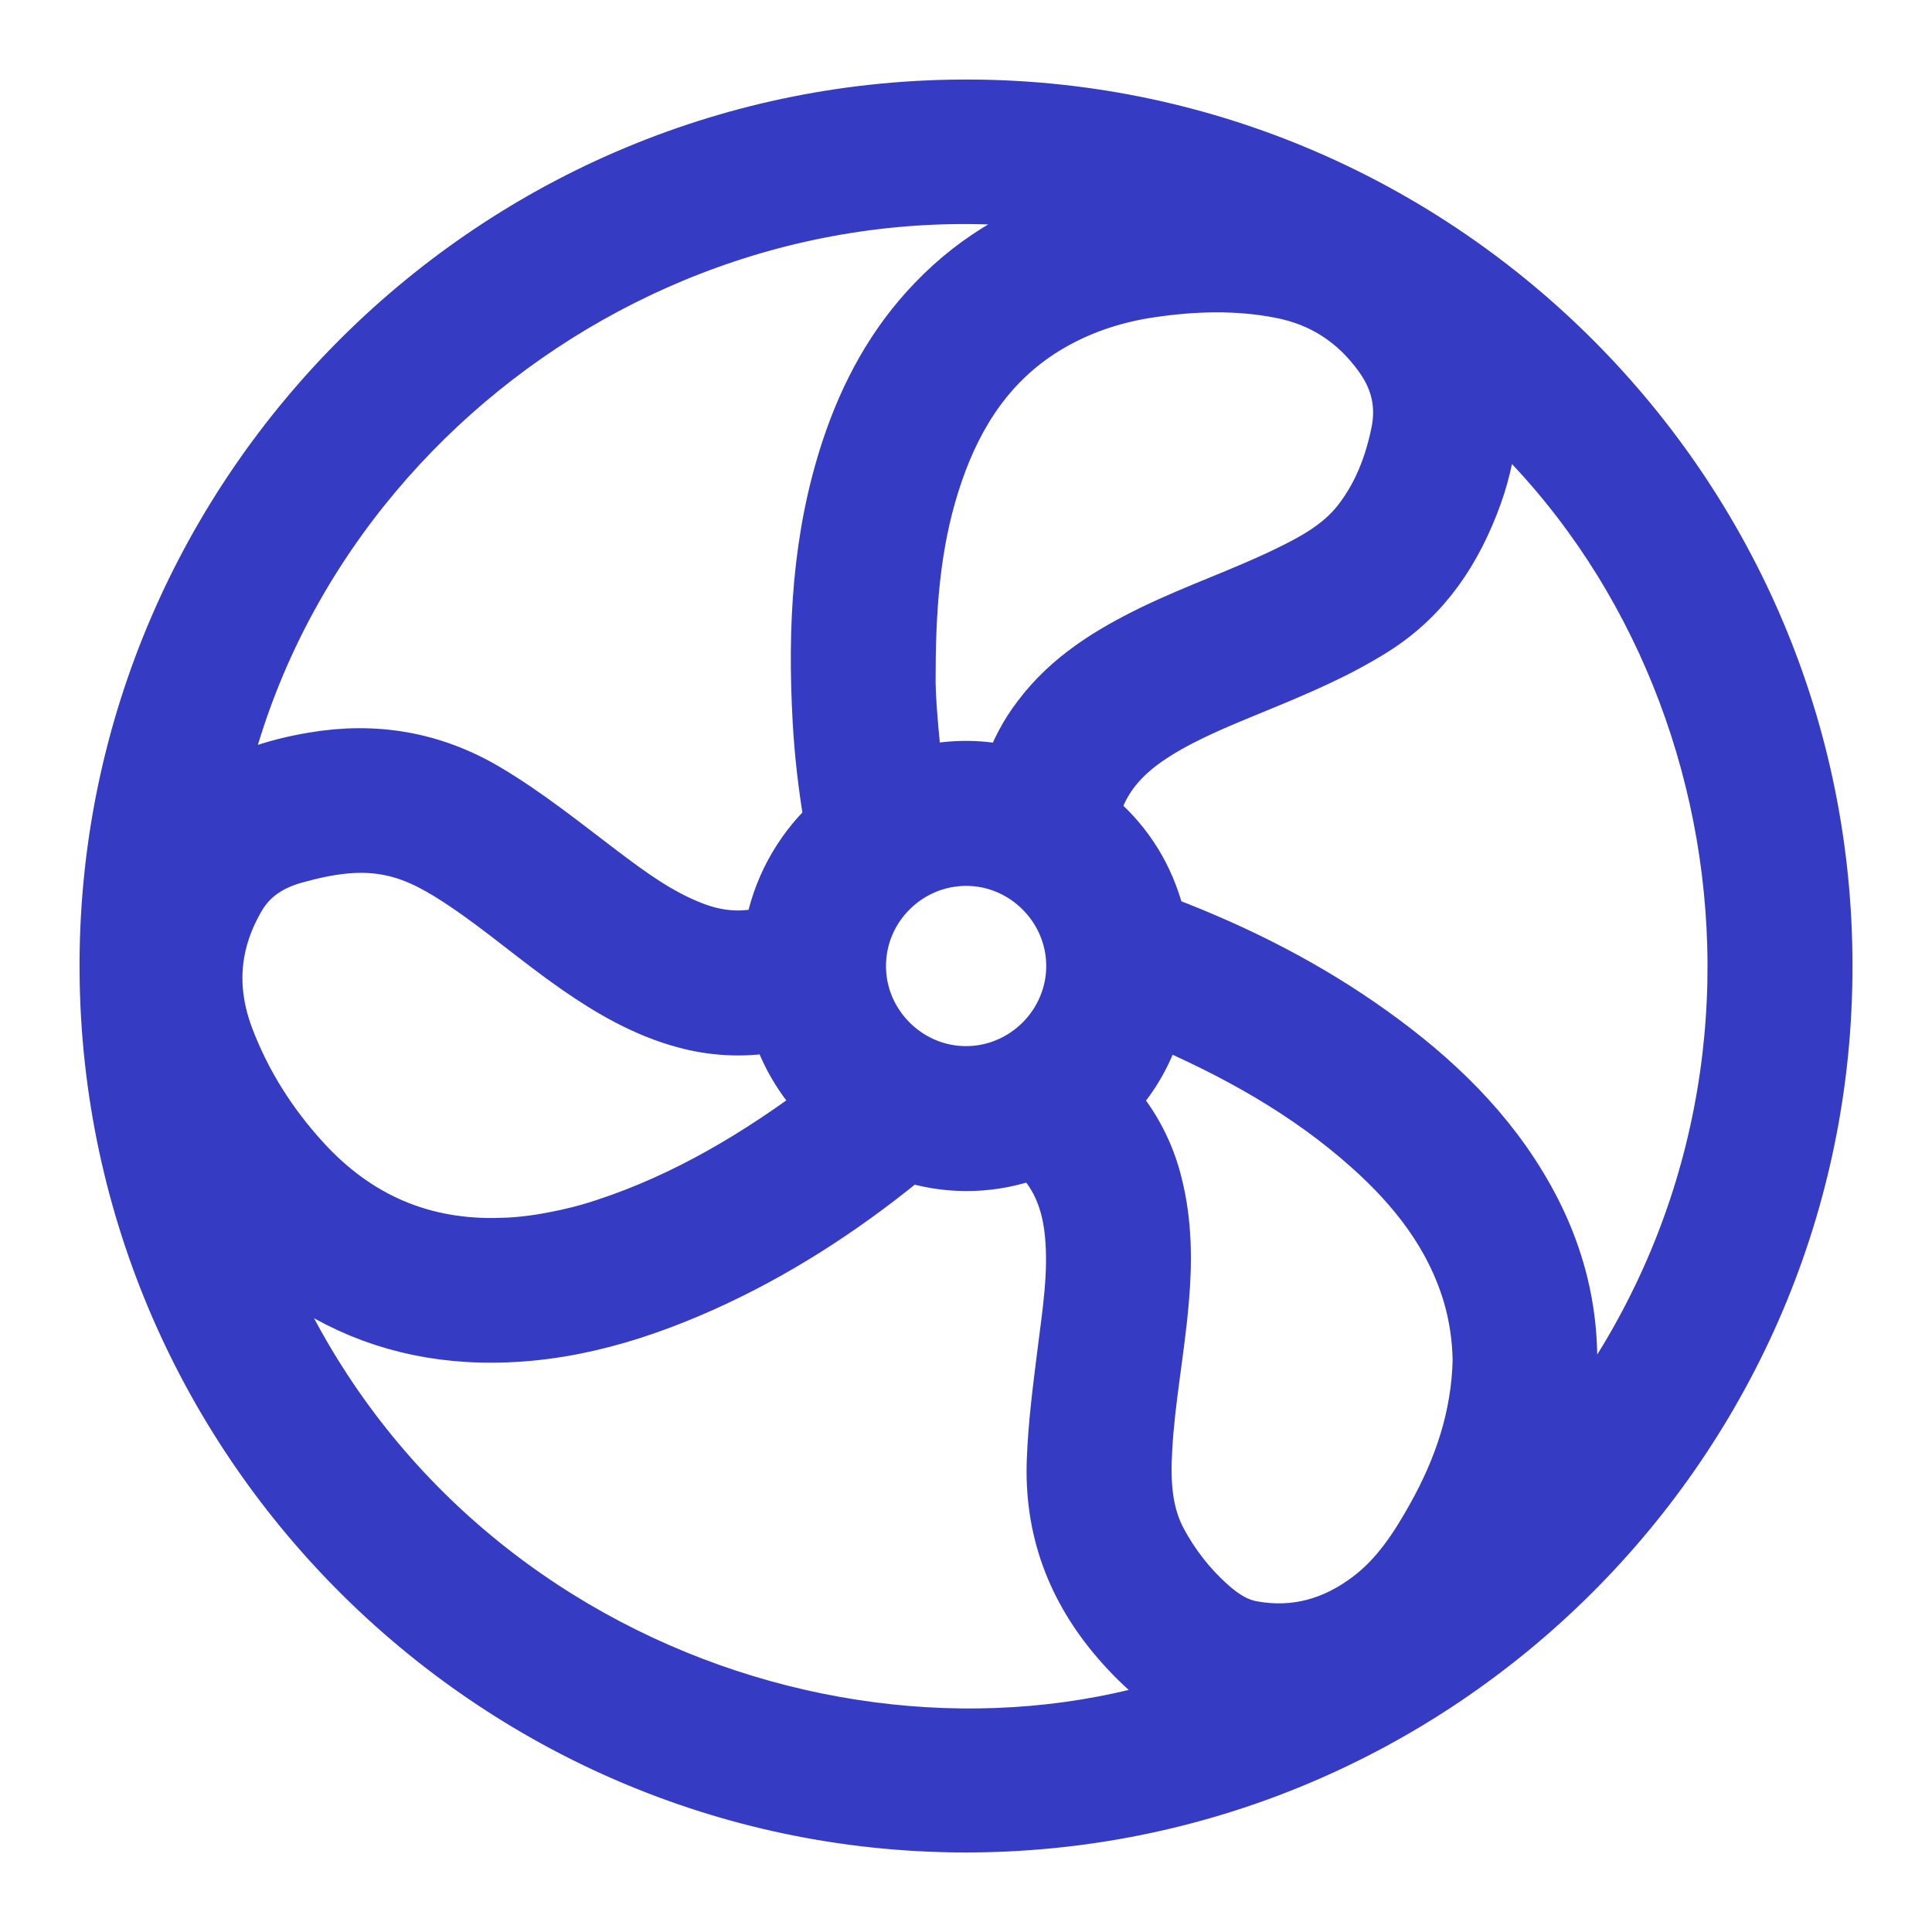 <svg width="17" height="17" viewBox="0 0 17 17" fill="none" xmlns="http://www.w3.org/2000/svg">
<mask id="path-1-outside-1_2061_16788" maskUnits="userSpaceOnUse" x="0" y="0" width="17" height="17" fill="black">
<rect fill="white" width="17" height="17"/>
<path d="M16 8.501C16.006 12.636 12.619 16.016 8.469 16C4.359 15.984 0.976 12.616 1 8.452C1.024 4.343 4.396 0.974 8.551 1C12.646 1.025 16.006 4.373 16 8.501ZM1.825 7.106C1.834 7.104 1.843 7.1 1.851 7.096C2.125 6.896 2.438 6.798 2.769 6.742C3.293 6.653 3.783 6.735 4.244 7.006C4.604 7.219 4.927 7.481 5.259 7.732C5.512 7.923 5.768 8.11 6.067 8.226C6.298 8.317 6.534 8.34 6.776 8.272C6.811 8.262 6.842 8.251 6.85 8.207C6.911 7.857 7.084 7.536 7.342 7.291C7.355 7.279 7.365 7.264 7.37 7.247C7.375 7.23 7.376 7.212 7.372 7.195C7.323 6.909 7.29 6.62 7.274 6.33C7.23 5.529 7.27 4.736 7.525 3.967C7.683 3.492 7.916 3.06 8.266 2.697C8.639 2.308 9.091 2.054 9.61 1.915C9.717 1.887 9.826 1.863 9.945 1.834C6.183 0.99 2.51 3.535 1.825 7.106ZM13.056 3.432C13.056 3.518 13.06 3.598 13.056 3.677C13.043 3.902 12.998 4.123 12.922 4.335C12.752 4.805 12.492 5.204 12.059 5.478C11.735 5.683 11.384 5.83 11.032 5.975C10.73 6.1 10.427 6.219 10.148 6.392C9.884 6.556 9.671 6.763 9.573 7.069C9.549 7.145 9.556 7.198 9.621 7.255C9.872 7.475 10.038 7.749 10.123 8.071C10.14 8.134 10.17 8.165 10.229 8.188C10.87 8.433 11.478 8.742 12.036 9.143C12.58 9.533 13.056 9.988 13.385 10.579C13.709 11.161 13.822 11.782 13.716 12.442C13.679 12.662 13.622 12.878 13.546 13.088C16.261 10.093 15.685 5.691 13.056 3.432V3.432ZM2.014 10.593C3.275 14.515 7.487 16.113 10.627 14.974C10.613 14.966 10.601 14.958 10.588 14.952C10.312 14.822 10.087 14.627 9.888 14.396C9.503 13.95 9.311 13.439 9.335 12.847C9.347 12.529 9.389 12.216 9.428 11.902C9.472 11.555 9.527 11.209 9.494 10.857C9.468 10.575 9.379 10.322 9.176 10.117C9.135 10.076 9.101 10.066 9.046 10.086C8.734 10.198 8.395 10.211 8.076 10.121C8.003 10.101 7.955 10.114 7.898 10.161C7.359 10.598 6.78 10.972 6.146 11.255C5.503 11.541 4.839 11.725 4.126 11.685C3.542 11.651 3.018 11.458 2.553 11.104C2.356 10.952 2.175 10.781 2.013 10.593L2.014 10.593ZM4.417 11.017C4.573 11.011 4.728 10.993 4.881 10.963C5.037 10.934 5.191 10.895 5.341 10.845C6.067 10.607 6.711 10.219 7.317 9.763C7.362 9.729 7.345 9.711 7.316 9.682C7.135 9.504 6.998 9.286 6.916 9.046C6.88 8.946 6.88 8.946 6.773 8.964C6.529 9.005 6.28 8.991 6.042 8.926C5.702 8.834 5.402 8.66 5.115 8.461C4.781 8.229 4.473 7.961 4.136 7.733C3.933 7.596 3.724 7.471 3.483 7.415C3.174 7.342 2.871 7.395 2.574 7.478C2.356 7.539 2.17 7.654 2.05 7.854C1.805 8.267 1.768 8.7 1.937 9.149C2.092 9.56 2.324 9.926 2.62 10.251C3.101 10.78 3.698 11.04 4.416 11.016L4.417 11.017ZM13.082 11.97C13.079 11.766 13.049 11.563 12.991 11.367C12.83 10.833 12.499 10.412 12.091 10.048C11.536 9.552 10.894 9.198 10.214 8.907C10.153 8.881 10.131 8.896 10.114 8.956C10.046 9.208 9.917 9.439 9.738 9.63C9.703 9.667 9.703 9.691 9.738 9.73C9.917 9.934 10.044 10.178 10.107 10.441C10.189 10.768 10.191 11.101 10.162 11.434C10.125 11.872 10.039 12.305 10.015 12.744C9.998 13.038 10.01 13.329 10.153 13.594C10.268 13.808 10.418 14 10.598 14.162C10.715 14.268 10.846 14.356 11.004 14.385C11.406 14.459 11.768 14.354 12.089 14.11C12.345 13.916 12.517 13.652 12.671 13.376C12.913 12.942 13.07 12.483 13.082 11.97L13.082 11.97ZM7.933 5.92C7.927 6.146 7.963 6.478 7.995 6.809C8.001 6.871 8.021 6.893 8.089 6.874C8.339 6.806 8.602 6.801 8.854 6.86C8.909 6.873 8.935 6.86 8.952 6.805C9.007 6.641 9.089 6.487 9.194 6.35C9.449 6.01 9.798 5.797 10.171 5.615C10.552 5.43 10.954 5.293 11.335 5.109C11.583 4.99 11.827 4.859 12.002 4.639C12.192 4.399 12.301 4.12 12.362 3.822C12.416 3.558 12.361 3.318 12.202 3.097C11.97 2.774 11.661 2.573 11.271 2.5C10.886 2.426 10.499 2.438 10.114 2.495C9.773 2.545 9.452 2.654 9.158 2.835C8.664 3.142 8.366 3.597 8.18 4.135C7.992 4.679 7.934 5.241 7.933 5.92ZM9.506 8.497C9.504 7.947 9.051 7.495 8.502 7.495C7.948 7.495 7.494 7.949 7.496 8.503C7.497 9.052 7.95 9.505 8.5 9.505C9.053 9.505 9.507 9.051 9.506 8.497Z"/>
</mask>
<path d="M16 8.501C16.006 12.636 12.619 16.016 8.469 16C4.359 15.984 0.976 12.616 1 8.452C1.024 4.343 4.396 0.974 8.551 1C12.646 1.025 16.006 4.373 16 8.501ZM1.825 7.106C1.834 7.104 1.843 7.1 1.851 7.096C2.125 6.896 2.438 6.798 2.769 6.742C3.293 6.653 3.783 6.735 4.244 7.006C4.604 7.219 4.927 7.481 5.259 7.732C5.512 7.923 5.768 8.11 6.067 8.226C6.298 8.317 6.534 8.34 6.776 8.272C6.811 8.262 6.842 8.251 6.85 8.207C6.911 7.857 7.084 7.536 7.342 7.291C7.355 7.279 7.365 7.264 7.37 7.247C7.375 7.23 7.376 7.212 7.372 7.195C7.323 6.909 7.29 6.62 7.274 6.33C7.23 5.529 7.27 4.736 7.525 3.967C7.683 3.492 7.916 3.06 8.266 2.697C8.639 2.308 9.091 2.054 9.61 1.915C9.717 1.887 9.826 1.863 9.945 1.834C6.183 0.99 2.51 3.535 1.825 7.106ZM13.056 3.432C13.056 3.518 13.06 3.598 13.056 3.677C13.043 3.902 12.998 4.123 12.922 4.335C12.752 4.805 12.492 5.204 12.059 5.478C11.735 5.683 11.384 5.83 11.032 5.975C10.73 6.1 10.427 6.219 10.148 6.392C9.884 6.556 9.671 6.763 9.573 7.069C9.549 7.145 9.556 7.198 9.621 7.255C9.872 7.475 10.038 7.749 10.123 8.071C10.14 8.134 10.17 8.165 10.229 8.188C10.87 8.433 11.478 8.742 12.036 9.143C12.58 9.533 13.056 9.988 13.385 10.579C13.709 11.161 13.822 11.782 13.716 12.442C13.679 12.662 13.622 12.878 13.546 13.088C16.261 10.093 15.685 5.691 13.056 3.432V3.432ZM2.014 10.593C3.275 14.515 7.487 16.113 10.627 14.974C10.613 14.966 10.601 14.958 10.588 14.952C10.312 14.822 10.087 14.627 9.888 14.396C9.503 13.95 9.311 13.439 9.335 12.847C9.347 12.529 9.389 12.216 9.428 11.902C9.472 11.555 9.527 11.209 9.494 10.857C9.468 10.575 9.379 10.322 9.176 10.117C9.135 10.076 9.101 10.066 9.046 10.086C8.734 10.198 8.395 10.211 8.076 10.121C8.003 10.101 7.955 10.114 7.898 10.161C7.359 10.598 6.78 10.972 6.146 11.255C5.503 11.541 4.839 11.725 4.126 11.685C3.542 11.651 3.018 11.458 2.553 11.104C2.356 10.952 2.175 10.781 2.013 10.593L2.014 10.593ZM4.417 11.017C4.573 11.011 4.728 10.993 4.881 10.963C5.037 10.934 5.191 10.895 5.341 10.845C6.067 10.607 6.711 10.219 7.317 9.763C7.362 9.729 7.345 9.711 7.316 9.682C7.135 9.504 6.998 9.286 6.916 9.046C6.88 8.946 6.88 8.946 6.773 8.964C6.529 9.005 6.28 8.991 6.042 8.926C5.702 8.834 5.402 8.66 5.115 8.461C4.781 8.229 4.473 7.961 4.136 7.733C3.933 7.596 3.724 7.471 3.483 7.415C3.174 7.342 2.871 7.395 2.574 7.478C2.356 7.539 2.17 7.654 2.05 7.854C1.805 8.267 1.768 8.7 1.937 9.149C2.092 9.56 2.324 9.926 2.62 10.251C3.101 10.78 3.698 11.04 4.416 11.016L4.417 11.017ZM13.082 11.97C13.079 11.766 13.049 11.563 12.991 11.367C12.83 10.833 12.499 10.412 12.091 10.048C11.536 9.552 10.894 9.198 10.214 8.907C10.153 8.881 10.131 8.896 10.114 8.956C10.046 9.208 9.917 9.439 9.738 9.63C9.703 9.667 9.703 9.691 9.738 9.73C9.917 9.934 10.044 10.178 10.107 10.441C10.189 10.768 10.191 11.101 10.162 11.434C10.125 11.872 10.039 12.305 10.015 12.744C9.998 13.038 10.01 13.329 10.153 13.594C10.268 13.808 10.418 14 10.598 14.162C10.715 14.268 10.846 14.356 11.004 14.385C11.406 14.459 11.768 14.354 12.089 14.11C12.345 13.916 12.517 13.652 12.671 13.376C12.913 12.942 13.07 12.483 13.082 11.97L13.082 11.97ZM7.933 5.92C7.927 6.146 7.963 6.478 7.995 6.809C8.001 6.871 8.021 6.893 8.089 6.874C8.339 6.806 8.602 6.801 8.854 6.86C8.909 6.873 8.935 6.86 8.952 6.805C9.007 6.641 9.089 6.487 9.194 6.35C9.449 6.01 9.798 5.797 10.171 5.615C10.552 5.43 10.954 5.293 11.335 5.109C11.583 4.99 11.827 4.859 12.002 4.639C12.192 4.399 12.301 4.12 12.362 3.822C12.416 3.558 12.361 3.318 12.202 3.097C11.97 2.774 11.661 2.573 11.271 2.5C10.886 2.426 10.499 2.438 10.114 2.495C9.773 2.545 9.452 2.654 9.158 2.835C8.664 3.142 8.366 3.597 8.18 4.135C7.992 4.679 7.934 5.241 7.933 5.92ZM9.506 8.497C9.504 7.947 9.051 7.495 8.502 7.495C7.948 7.495 7.494 7.949 7.496 8.503C7.497 9.052 7.95 9.505 8.5 9.505C9.053 9.505 9.507 9.051 9.506 8.497Z" fill="#363BC4"/>
<path d="M16 8.501C16.006 12.636 12.619 16.016 8.469 16C4.359 15.984 0.976 12.616 1 8.452C1.024 4.343 4.396 0.974 8.551 1C12.646 1.025 16.006 4.373 16 8.501ZM1.825 7.106C1.834 7.104 1.843 7.1 1.851 7.096C2.125 6.896 2.438 6.798 2.769 6.742C3.293 6.653 3.783 6.735 4.244 7.006C4.604 7.219 4.927 7.481 5.259 7.732C5.512 7.923 5.768 8.11 6.067 8.226C6.298 8.317 6.534 8.34 6.776 8.272C6.811 8.262 6.842 8.251 6.85 8.207C6.911 7.857 7.084 7.536 7.342 7.291C7.355 7.279 7.365 7.264 7.37 7.247C7.375 7.23 7.376 7.212 7.372 7.195C7.323 6.909 7.29 6.62 7.274 6.33C7.23 5.529 7.27 4.736 7.525 3.967C7.683 3.492 7.916 3.06 8.266 2.697C8.639 2.308 9.091 2.054 9.61 1.915C9.717 1.887 9.826 1.863 9.945 1.834C6.183 0.99 2.51 3.535 1.825 7.106ZM13.056 3.432C13.056 3.518 13.06 3.598 13.056 3.677C13.043 3.902 12.998 4.123 12.922 4.335C12.752 4.805 12.492 5.204 12.059 5.478C11.735 5.683 11.384 5.83 11.032 5.975C10.73 6.1 10.427 6.219 10.148 6.392C9.884 6.556 9.671 6.763 9.573 7.069C9.549 7.145 9.556 7.198 9.621 7.255C9.872 7.475 10.038 7.749 10.123 8.071C10.14 8.134 10.17 8.165 10.229 8.188C10.87 8.433 11.478 8.742 12.036 9.143C12.58 9.533 13.056 9.988 13.385 10.579C13.709 11.161 13.822 11.782 13.716 12.442C13.679 12.662 13.622 12.878 13.546 13.088C16.261 10.093 15.685 5.691 13.056 3.432V3.432ZM2.014 10.593C3.275 14.515 7.487 16.113 10.627 14.974C10.613 14.966 10.601 14.958 10.588 14.952C10.312 14.822 10.087 14.627 9.888 14.396C9.503 13.95 9.311 13.439 9.335 12.847C9.347 12.529 9.389 12.216 9.428 11.902C9.472 11.555 9.527 11.209 9.494 10.857C9.468 10.575 9.379 10.322 9.176 10.117C9.135 10.076 9.101 10.066 9.046 10.086C8.734 10.198 8.395 10.211 8.076 10.121C8.003 10.101 7.955 10.114 7.898 10.161C7.359 10.598 6.78 10.972 6.146 11.255C5.503 11.541 4.839 11.725 4.126 11.685C3.542 11.651 3.018 11.458 2.553 11.104C2.356 10.952 2.175 10.781 2.013 10.593L2.014 10.593ZM4.417 11.017C4.573 11.011 4.728 10.993 4.881 10.963C5.037 10.934 5.191 10.895 5.341 10.845C6.067 10.607 6.711 10.219 7.317 9.763C7.362 9.729 7.345 9.711 7.316 9.682C7.135 9.504 6.998 9.286 6.916 9.046C6.88 8.946 6.88 8.946 6.773 8.964C6.529 9.005 6.28 8.991 6.042 8.926C5.702 8.834 5.402 8.66 5.115 8.461C4.781 8.229 4.473 7.961 4.136 7.733C3.933 7.596 3.724 7.471 3.483 7.415C3.174 7.342 2.871 7.395 2.574 7.478C2.356 7.539 2.17 7.654 2.05 7.854C1.805 8.267 1.768 8.7 1.937 9.149C2.092 9.56 2.324 9.926 2.62 10.251C3.101 10.78 3.698 11.04 4.416 11.016L4.417 11.017ZM13.082 11.97C13.079 11.766 13.049 11.563 12.991 11.367C12.83 10.833 12.499 10.412 12.091 10.048C11.536 9.552 10.894 9.198 10.214 8.907C10.153 8.881 10.131 8.896 10.114 8.956C10.046 9.208 9.917 9.439 9.738 9.63C9.703 9.667 9.703 9.691 9.738 9.73C9.917 9.934 10.044 10.178 10.107 10.441C10.189 10.768 10.191 11.101 10.162 11.434C10.125 11.872 10.039 12.305 10.015 12.744C9.998 13.038 10.01 13.329 10.153 13.594C10.268 13.808 10.418 14 10.598 14.162C10.715 14.268 10.846 14.356 11.004 14.385C11.406 14.459 11.768 14.354 12.089 14.11C12.345 13.916 12.517 13.652 12.671 13.376C12.913 12.942 13.07 12.483 13.082 11.97L13.082 11.97ZM7.933 5.92C7.927 6.146 7.963 6.478 7.995 6.809C8.001 6.871 8.021 6.893 8.089 6.874C8.339 6.806 8.602 6.801 8.854 6.86C8.909 6.873 8.935 6.86 8.952 6.805C9.007 6.641 9.089 6.487 9.194 6.35C9.449 6.01 9.798 5.797 10.171 5.615C10.552 5.43 10.954 5.293 11.335 5.109C11.583 4.99 11.827 4.859 12.002 4.639C12.192 4.399 12.301 4.12 12.362 3.822C12.416 3.558 12.361 3.318 12.202 3.097C11.97 2.774 11.661 2.573 11.271 2.5C10.886 2.426 10.499 2.438 10.114 2.495C9.773 2.545 9.452 2.654 9.158 2.835C8.664 3.142 8.366 3.597 8.18 4.135C7.992 4.679 7.934 5.241 7.933 5.92ZM9.506 8.497C9.504 7.947 9.051 7.495 8.502 7.495C7.948 7.495 7.494 7.949 7.496 8.503C7.497 9.052 7.95 9.505 8.5 9.505C9.053 9.505 9.507 9.051 9.506 8.497Z" stroke="#363BC4" stroke-width="0.6" mask="url(#path-1-outside-1_2061_16788)"/>
</svg>
